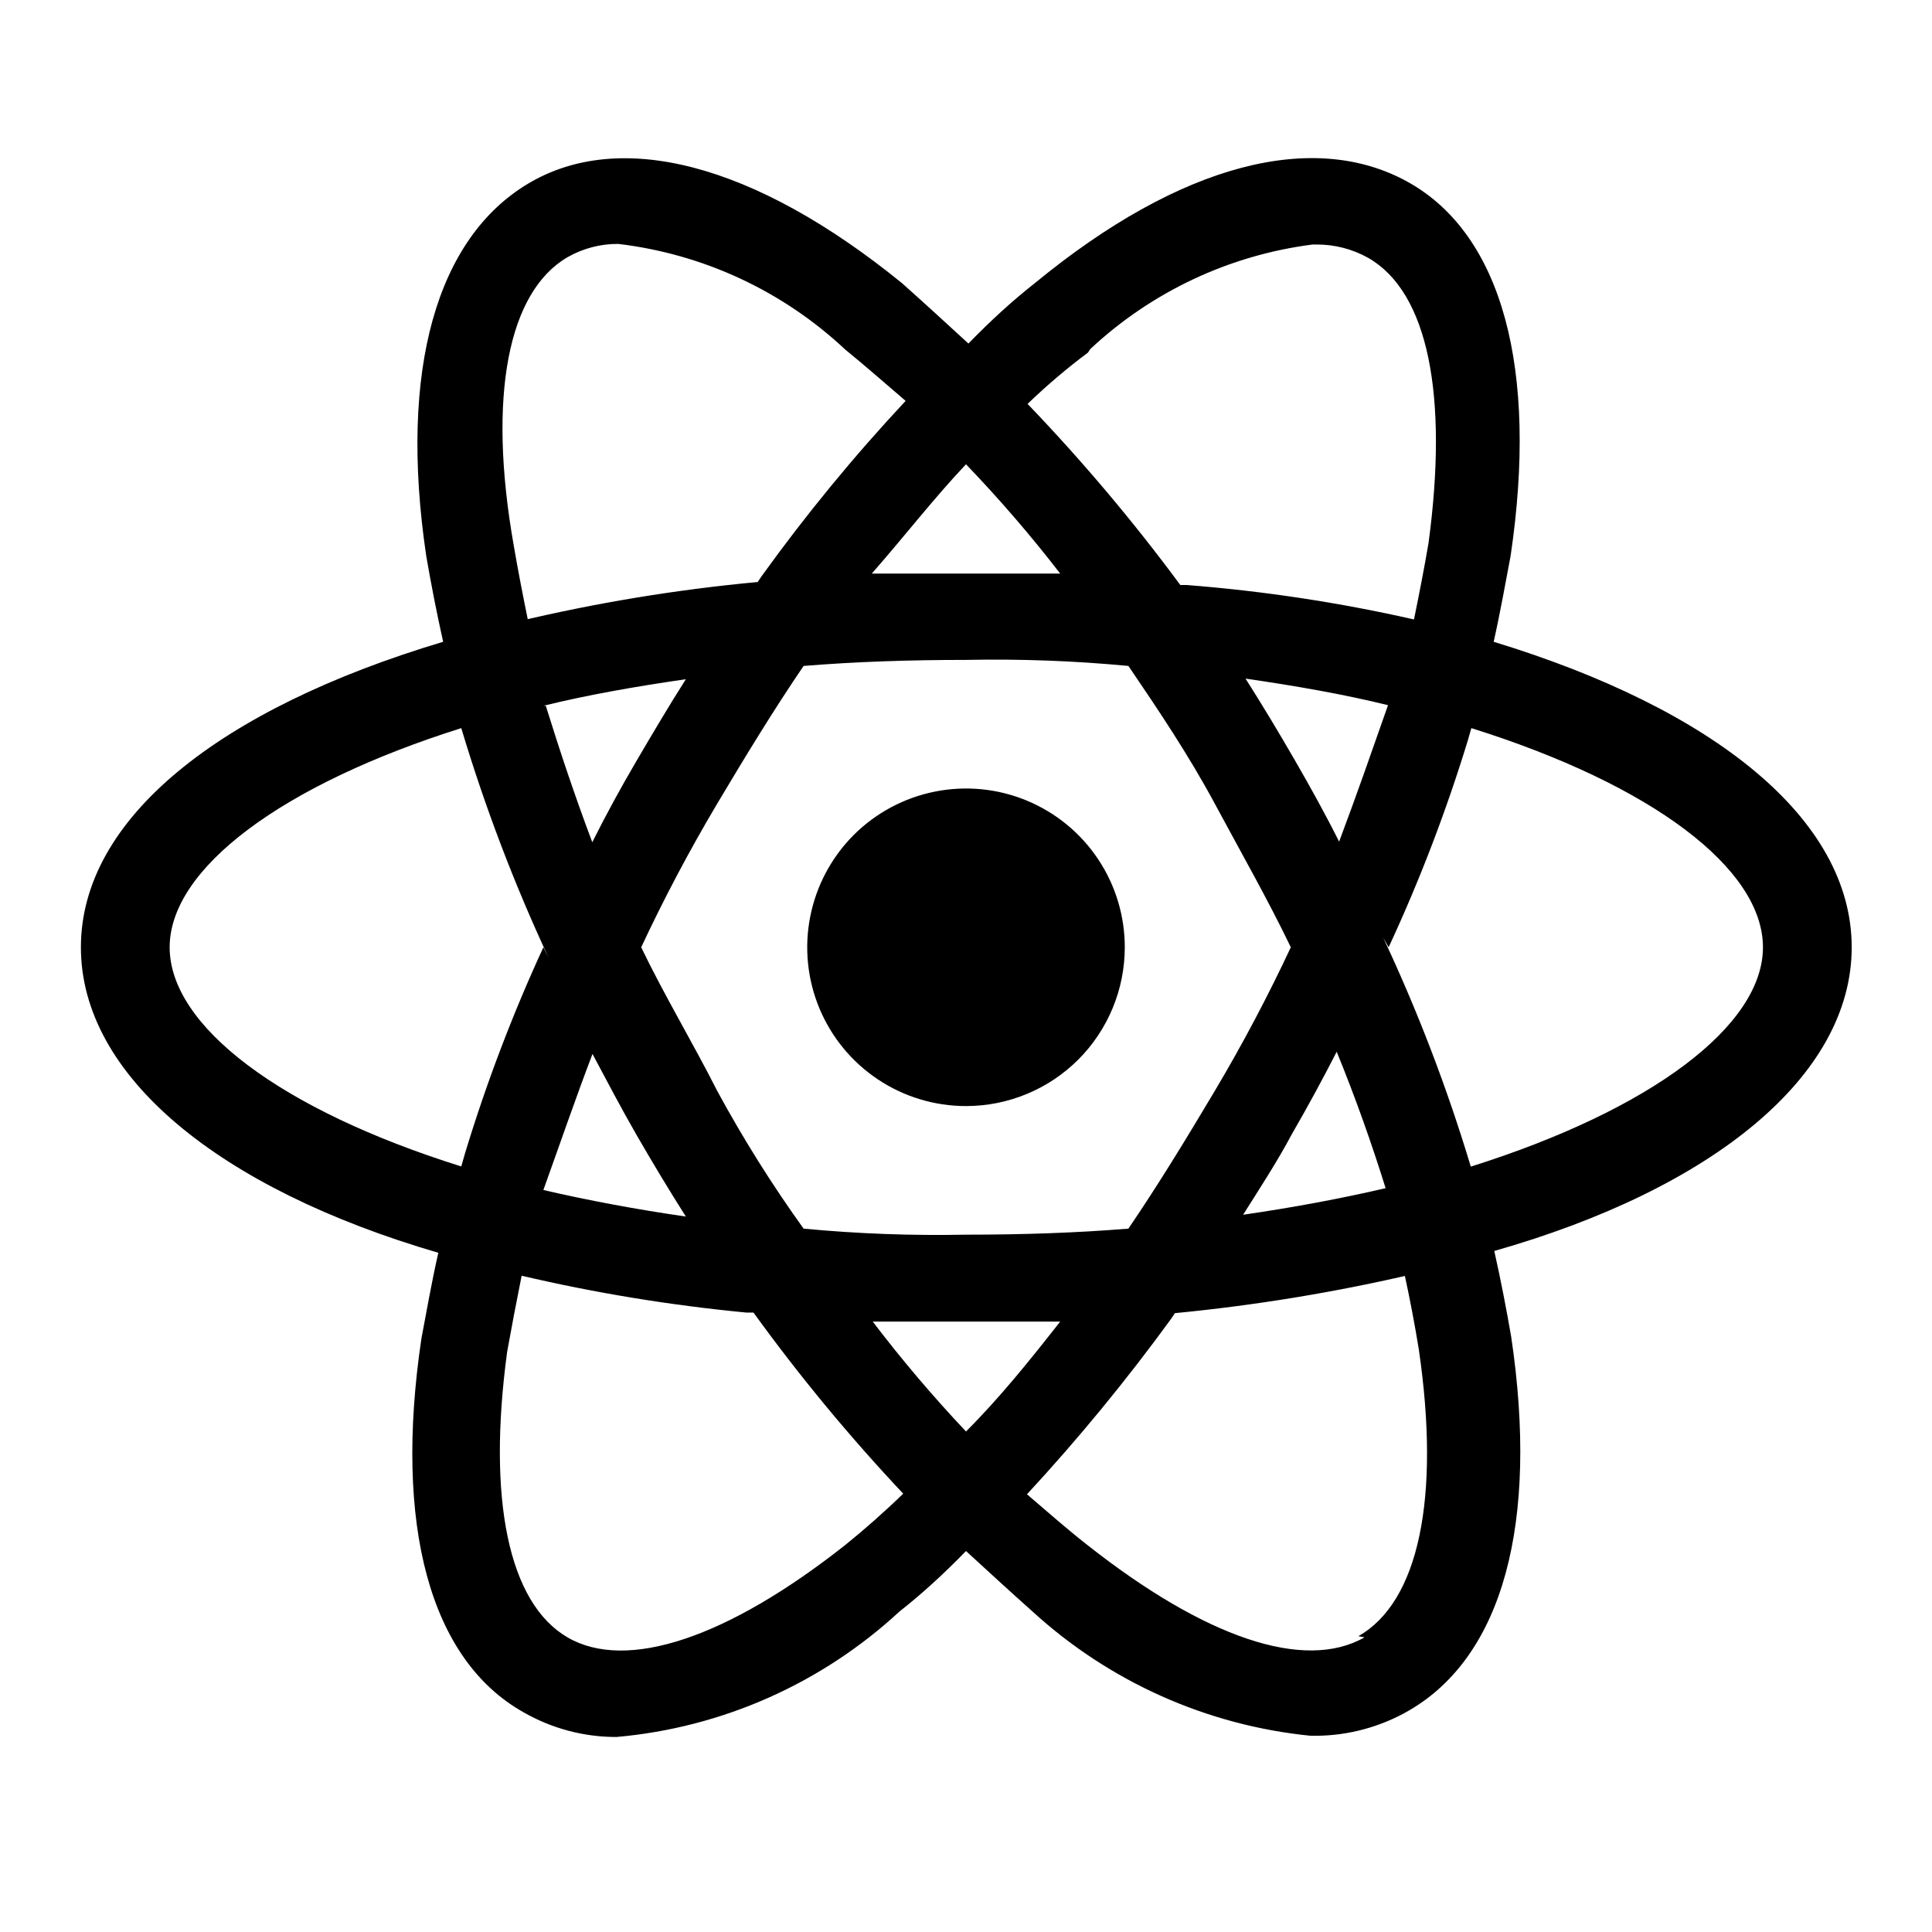 <svg width="32" height="32" viewBox="0 0 32 32" fill="none" xmlns="http://www.w3.org/2000/svg">
<path d="M16 18.32C15.48 18.32 14.971 18.166 14.539 17.877C14.106 17.588 13.769 17.177 13.57 16.697C13.371 16.216 13.319 15.687 13.421 15.177C13.522 14.667 13.773 14.198 14.14 13.83C14.508 13.463 14.977 13.212 15.487 13.111C15.997 13.009 16.526 13.061 17.006 13.26C17.487 13.459 17.898 13.796 18.187 14.229C18.476 14.661 18.63 15.17 18.63 15.69C18.63 16.387 18.353 17.056 17.86 17.55C17.366 18.043 16.698 18.32 16 18.32V18.32ZM24.36 19.32C23.97 18.023 23.485 16.756 22.91 15.53L23 15.69C23.515 14.581 23.952 13.439 24.31 12.27L24.37 12.06C27.37 13 29.2 14.39 29.2 15.69C29.2 16.99 27.35 18.38 24.37 19.32H24.36ZM22.6 27.12C21.6 27.69 19.95 27.12 18.01 25.59C17.69 25.34 17.36 25.05 17.01 24.75C17.863 23.828 18.661 22.856 19.4 21.84L19.46 21.75C20.807 21.62 22.143 21.399 23.46 21.09H23.26C23.353 21.517 23.433 21.937 23.5 22.35C23.86 24.81 23.5 26.53 22.5 27.1L22.6 27.12ZM14.44 21.89H17.56C17.05 22.54 16.56 23.15 16 23.71C15.448 23.125 14.927 22.511 14.44 21.87V21.89ZM14 25.59C12.05 27.13 10.38 27.69 9.4 27.12C8.42 26.55 8.07 24.83 8.4 22.39C8.473 21.983 8.553 21.563 8.64 21.13C9.865 21.417 11.108 21.62 12.36 21.74H12.48C13.241 22.792 14.07 23.794 14.96 24.74V24.74C14.64 25.05 14.31 25.34 14 25.59ZM7.64 19.32C4.64 18.38 2.81 16.99 2.81 15.69C2.81 14.39 4.66 13 7.64 12.06C8.031 13.363 8.515 14.637 9.09 15.87L9 15.69C8.489 16.799 8.054 17.942 7.7 19.11L7.64 19.32ZM9.4 4.26C9.656 4.114 9.945 4.038 10.24 4.04V4.04C11.648 4.207 12.966 4.82 14 5.79V5.79C14.32 6.05 14.65 6.34 15 6.64C14.142 7.558 13.344 8.53 12.61 9.55L12.55 9.64C11.203 9.765 9.866 9.986 8.55 10.3H8.75C8.66 9.86 8.58 9.45 8.51 9.04C8.07 6.55 8.42 4.83 9.4 4.26ZM17.56 9.5H14.44C15 8.86 15.47 8.25 16 7.69C16.552 8.265 17.073 8.869 17.56 9.5V9.5ZM22.18 13.94C21.95 13.48 21.7 13.03 21.44 12.58C21.18 12.13 20.91 11.68 20.63 11.24C21.46 11.36 22.26 11.5 22.99 11.68C22.73 12.42 22.47 13.17 22.18 13.94V13.94ZM21.4 18.78C21.66 18.33 21.91 17.87 22.14 17.42C22.45 18.18 22.72 18.94 22.95 19.68C22.22 19.85 21.42 20 20.59 20.12C20.86 19.69 21.15 19.25 21.4 18.78V18.78ZM10.62 15.69C10.99 14.9 11.41 14.1 11.88 13.31C12.35 12.52 12.82 11.75 13.31 11.03C14.17 10.96 15.06 10.93 16 10.93C16.898 10.912 17.796 10.945 18.69 11.03C19.18 11.75 19.69 12.51 20.12 13.31C20.55 14.11 21 14.9 21.38 15.69C21.01 16.48 20.59 17.28 20.12 18.07C19.65 18.86 19.18 19.63 18.69 20.35C17.83 20.42 16.94 20.45 16 20.45C15.102 20.468 14.204 20.435 13.31 20.35C12.786 19.621 12.308 18.859 11.88 18.07C11.48 17.28 11 16.48 10.62 15.69ZM9 11.69C9.73 11.51 10.53 11.37 11.36 11.25C11.08 11.69 10.82 12.13 10.55 12.59C10.28 13.05 10.04 13.49 9.81 13.95C9.52 13.18 9.27 12.43 9.04 11.69H9ZM9.81 17.45C10.05 17.9 10.29 18.36 10.55 18.81C10.81 19.26 11.08 19.71 11.36 20.15C10.53 20.03 9.73 19.88 9 19.71C9.27 18.96 9.53 18.2 9.82 17.44L9.81 17.45ZM18.06 5.78C19.075 4.832 20.362 4.226 21.74 4.05H21.81C22.108 4.049 22.4 4.125 22.66 4.27V4.27C23.66 4.84 23.99 6.56 23.66 9C23.59 9.41 23.51 9.82 23.42 10.26C22.182 9.979 20.925 9.789 19.66 9.69H19.55C18.772 8.637 17.927 7.635 17.02 6.69C17.335 6.386 17.669 6.102 18.02 5.84L18.06 5.78ZM30.67 15.69C30.67 13.56 28.38 11.74 24.74 10.63C24.85 10.14 24.94 9.63 25.02 9.21C25.48 6.11 24.88 3.89 23.33 3.02C21.78 2.15 19.57 2.69 17.14 4.69C16.77 4.98 16.41 5.31 16.04 5.69C15.67 5.35 15.31 5.02 14.94 4.69C12.48 2.69 10.26 2.14 8.75 3.04C7.24 3.94 6.6 6.11 7.06 9.21C7.14 9.67 7.23 10.14 7.34 10.63C3.63 11.74 1.34 13.56 1.34 15.69C1.34 17.82 3.63 19.69 7.26 20.75C7.15 21.23 7.06 21.75 6.98 22.17C6.52 25.26 7.12 27.49 8.67 28.36C9.138 28.629 9.67 28.771 10.21 28.77C11.961 28.616 13.61 27.884 14.9 26.69V26.69C15.27 26.4 15.63 26.07 16 25.69C16.37 26.03 16.73 26.36 17.1 26.69C18.374 27.856 19.991 28.579 21.71 28.75H21.79C22.334 28.748 22.869 28.603 23.34 28.33V28.33C24.89 27.43 25.49 25.23 25.03 22.14C24.95 21.68 24.86 21.21 24.75 20.72C28.37 19.69 30.67 17.82 30.67 15.69Z" fill="black"/>
</svg>
